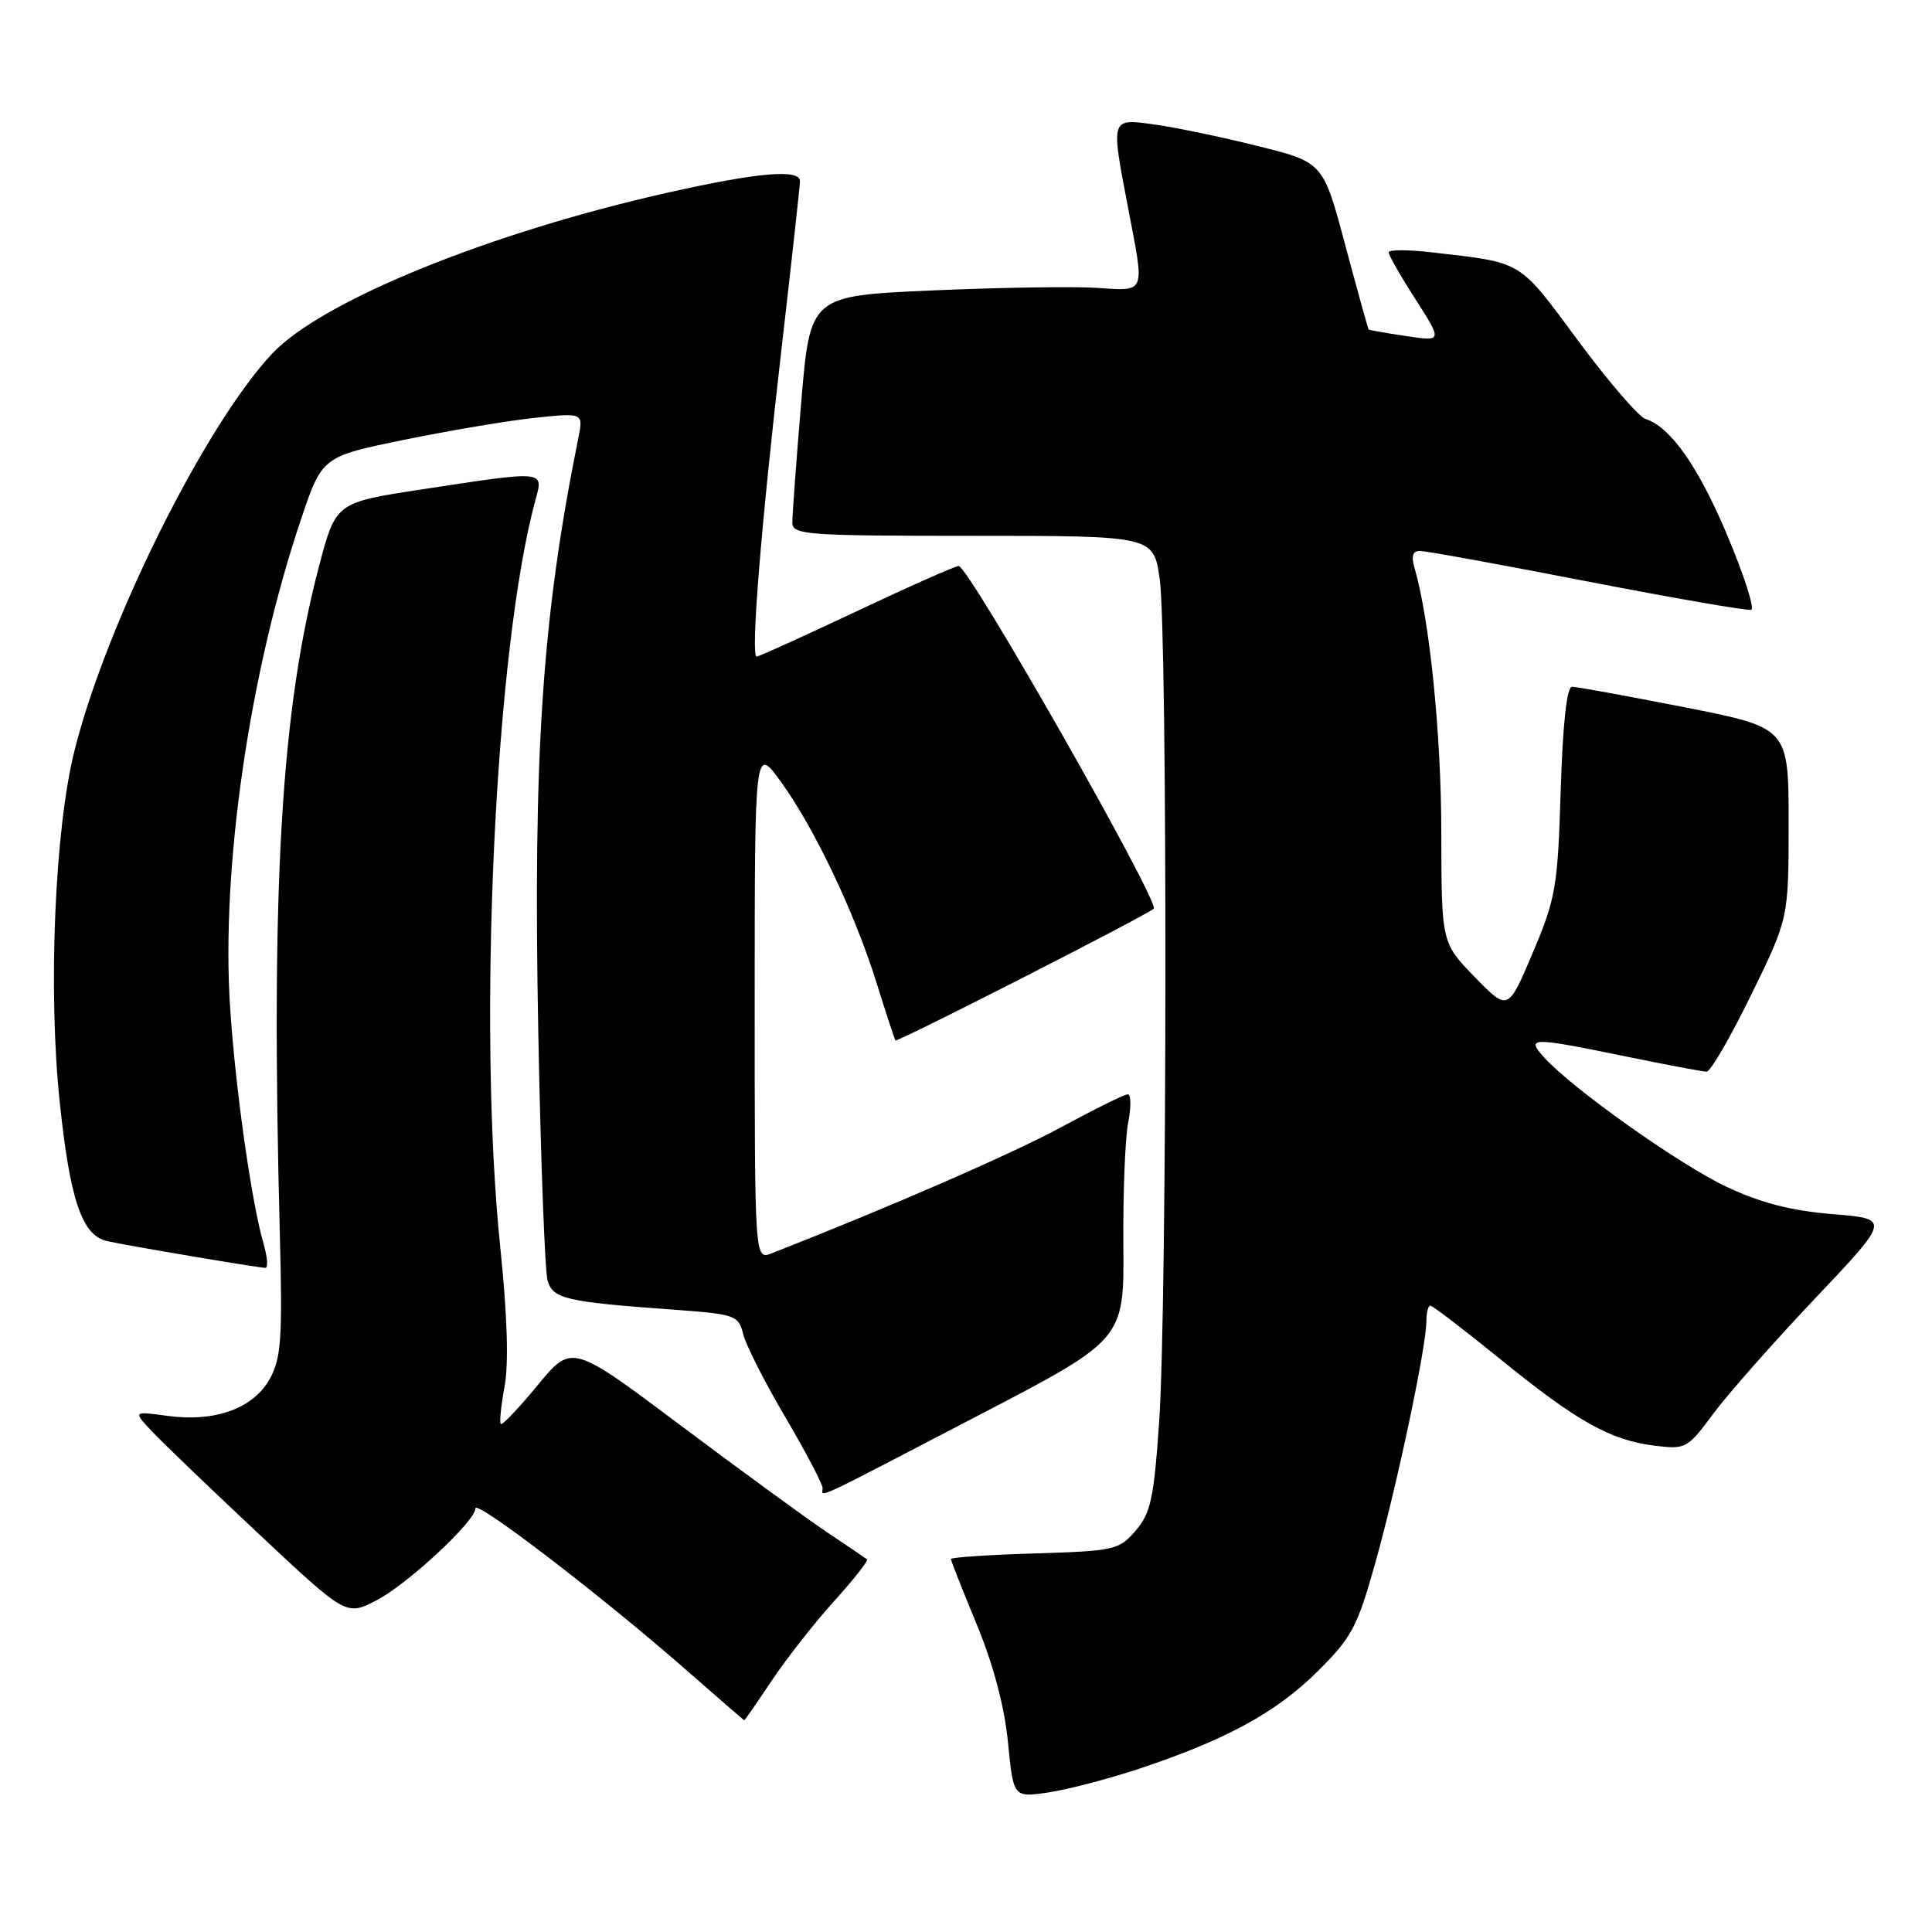 <?xml version="1.0" encoding="UTF-8" standalone="no"?>
<!DOCTYPE svg PUBLIC "-//W3C//DTD SVG 1.1//EN" "http://www.w3.org/Graphics/SVG/1.1/DTD/svg11.dtd" >
<svg xmlns="http://www.w3.org/2000/svg" xmlns:xlink="http://www.w3.org/1999/xlink" version="1.1" viewBox="0 0 256 256">
 <g >
 <path fill="currentColor"
d=" M 150.90 234.38 C 162.47 230.53 169.07 226.93 174.55 221.50 C 179.13 216.97 179.85 215.61 182.26 207.00 C 185.15 196.67 189.00 178.44 189.00 175.09 C 189.00 173.94 189.24 173.00 189.53 173.00 C 189.82 173.00 193.98 176.19 198.78 180.08 C 208.95 188.35 213.39 190.84 219.25 191.56 C 223.37 192.07 223.60 191.94 227.00 187.35 C 228.93 184.75 235.00 177.86 240.50 172.06 C 250.50 161.50 250.50 161.50 242.82 160.88 C 237.35 160.43 233.31 159.39 228.82 157.28 C 222.60 154.36 208.32 144.24 204.60 140.11 C 202.15 137.40 202.85 137.40 215.50 140.00 C 220.85 141.10 225.63 142.00 226.14 142.00 C 226.65 142.00 229.30 137.43 232.03 131.84 C 237.00 121.68 237.00 121.68 237.00 109.05 C 237.00 96.43 237.00 96.43 223.19 93.71 C 215.60 92.22 208.90 91.00 208.31 91.00 C 207.61 91.00 207.08 95.84 206.80 104.75 C 206.41 117.56 206.15 119.03 203.10 126.25 C 199.82 133.99 199.82 133.99 195.41 129.46 C 191.00 124.92 191.00 124.92 190.98 110.21 C 190.97 97.27 189.42 82.04 187.43 75.25 C 186.97 73.68 187.19 73.00 188.15 73.00 C 188.92 73.00 198.92 74.82 210.38 77.05 C 221.84 79.27 231.59 80.96 232.05 80.80 C 232.51 80.63 231.10 76.23 228.91 71.02 C 225.05 61.83 221.36 56.57 218.03 55.51 C 217.13 55.22 213.10 50.53 209.06 45.08 C 201.14 34.38 201.91 34.85 189.75 33.44 C 186.59 33.07 184.00 33.07 184.00 33.43 C 184.00 33.80 185.60 36.61 187.57 39.67 C 191.13 45.25 191.13 45.25 186.32 44.53 C 183.67 44.14 181.43 43.74 181.35 43.66 C 181.27 43.57 179.88 38.55 178.26 32.51 C 175.33 21.51 175.33 21.51 166.66 19.35 C 161.90 18.16 155.75 16.88 153.00 16.50 C 147.11 15.69 147.17 15.49 149.50 27.66 C 151.69 39.11 151.92 38.56 145.25 38.14 C 142.09 37.94 132.27 38.10 123.43 38.49 C 107.35 39.20 107.35 39.20 106.16 53.35 C 105.51 61.13 104.98 68.29 104.99 69.25 C 105.00 70.87 106.81 71.00 128.93 71.00 C 152.86 71.00 152.86 71.00 153.67 76.75 C 154.71 84.16 154.66 172.84 153.60 188.31 C 152.90 198.54 152.48 200.49 150.49 202.81 C 148.28 205.38 147.69 205.51 137.09 205.84 C 130.99 206.02 126.00 206.36 126.00 206.58 C 126.00 206.80 127.54 210.69 129.42 215.24 C 131.62 220.57 133.09 226.10 133.56 230.84 C 134.28 238.19 134.28 238.19 138.89 237.51 C 141.42 237.14 146.83 235.73 150.90 234.38 Z  M 102.22 222.75 C 104.14 219.86 107.86 215.12 110.48 212.21 C 113.11 209.30 115.09 206.79 114.88 206.62 C 114.67 206.46 112.25 204.81 109.50 202.97 C 106.75 201.12 98.03 194.76 90.13 188.83 C 75.76 178.06 75.76 178.06 71.24 183.55 C 68.75 186.58 66.55 188.89 66.36 188.69 C 66.16 188.49 66.39 186.25 66.86 183.71 C 67.42 180.71 67.22 174.27 66.29 165.29 C 63.25 135.96 65.60 85.84 70.95 66.25 C 72.03 62.31 72.34 62.34 56.00 64.83 C 44.50 66.58 44.50 66.58 42.28 75.00 C 37.23 94.18 35.87 117.38 37.08 163.50 C 37.44 177.32 37.26 179.93 35.77 182.67 C 33.61 186.61 28.50 188.48 22.20 187.61 C 17.64 186.99 17.64 186.99 20.07 189.60 C 21.41 191.03 27.76 197.13 34.19 203.16 C 45.87 214.11 45.87 214.11 49.82 212.09 C 53.91 210.00 63.00 201.57 63.00 199.86 C 63.00 198.67 79.53 211.32 90.50 220.91 C 94.90 224.76 98.55 227.93 98.61 227.95 C 98.67 227.98 100.29 225.64 102.22 222.75 Z  M 129.74 187.50 C 148.95 177.50 148.95 177.50 148.85 165.00 C 148.80 158.12 149.08 150.81 149.49 148.75 C 149.89 146.69 149.87 145.00 149.44 145.00 C 149.01 145.00 145.01 146.98 140.55 149.39 C 134.00 152.93 117.65 160.05 102.25 166.07 C 100.00 166.95 100.00 166.95 100.00 132.87 C 100.00 98.78 100.00 98.78 103.51 103.64 C 107.95 109.80 113.23 120.90 116.15 130.24 C 117.40 134.23 118.52 137.66 118.65 137.86 C 118.85 138.16 151.72 121.40 152.87 120.41 C 153.76 119.65 128.36 75.00 127.03 75.00 C 126.58 75.00 120.49 77.70 113.50 81.00 C 106.51 84.30 100.55 87.00 100.26 87.00 C 99.44 87.00 100.84 69.75 103.55 46.26 C 104.90 34.58 106.00 24.57 106.00 24.01 C 106.00 22.36 100.45 22.84 88.55 25.51 C 64.90 30.81 42.64 39.87 36.08 46.84 C 27.18 56.30 14.07 82.64 9.86 99.50 C 7.25 109.95 6.36 131.20 7.91 146.00 C 9.28 159.04 10.86 163.70 14.18 164.45 C 17.01 165.08 34.23 167.99 35.18 168.00 C 35.55 168.00 35.43 166.54 34.91 164.75 C 33.34 159.38 31.18 144.15 30.49 133.50 C 29.28 115.09 33.03 89.21 39.85 68.92 C 42.68 60.50 42.68 60.50 53.59 58.27 C 59.59 57.04 67.38 55.73 70.91 55.36 C 77.31 54.69 77.31 54.69 76.62 58.10 C 71.83 81.85 70.62 99.81 71.33 137.00 C 71.65 153.78 72.20 168.48 72.56 169.68 C 73.27 172.11 74.95 172.50 89.16 173.53 C 97.48 174.14 97.85 174.27 98.49 176.81 C 98.85 178.27 101.37 183.22 104.08 187.82 C 106.78 192.42 109.00 196.63 109.00 197.18 C 109.00 198.40 107.03 199.32 129.74 187.50 Z "/>
</g>
</svg>